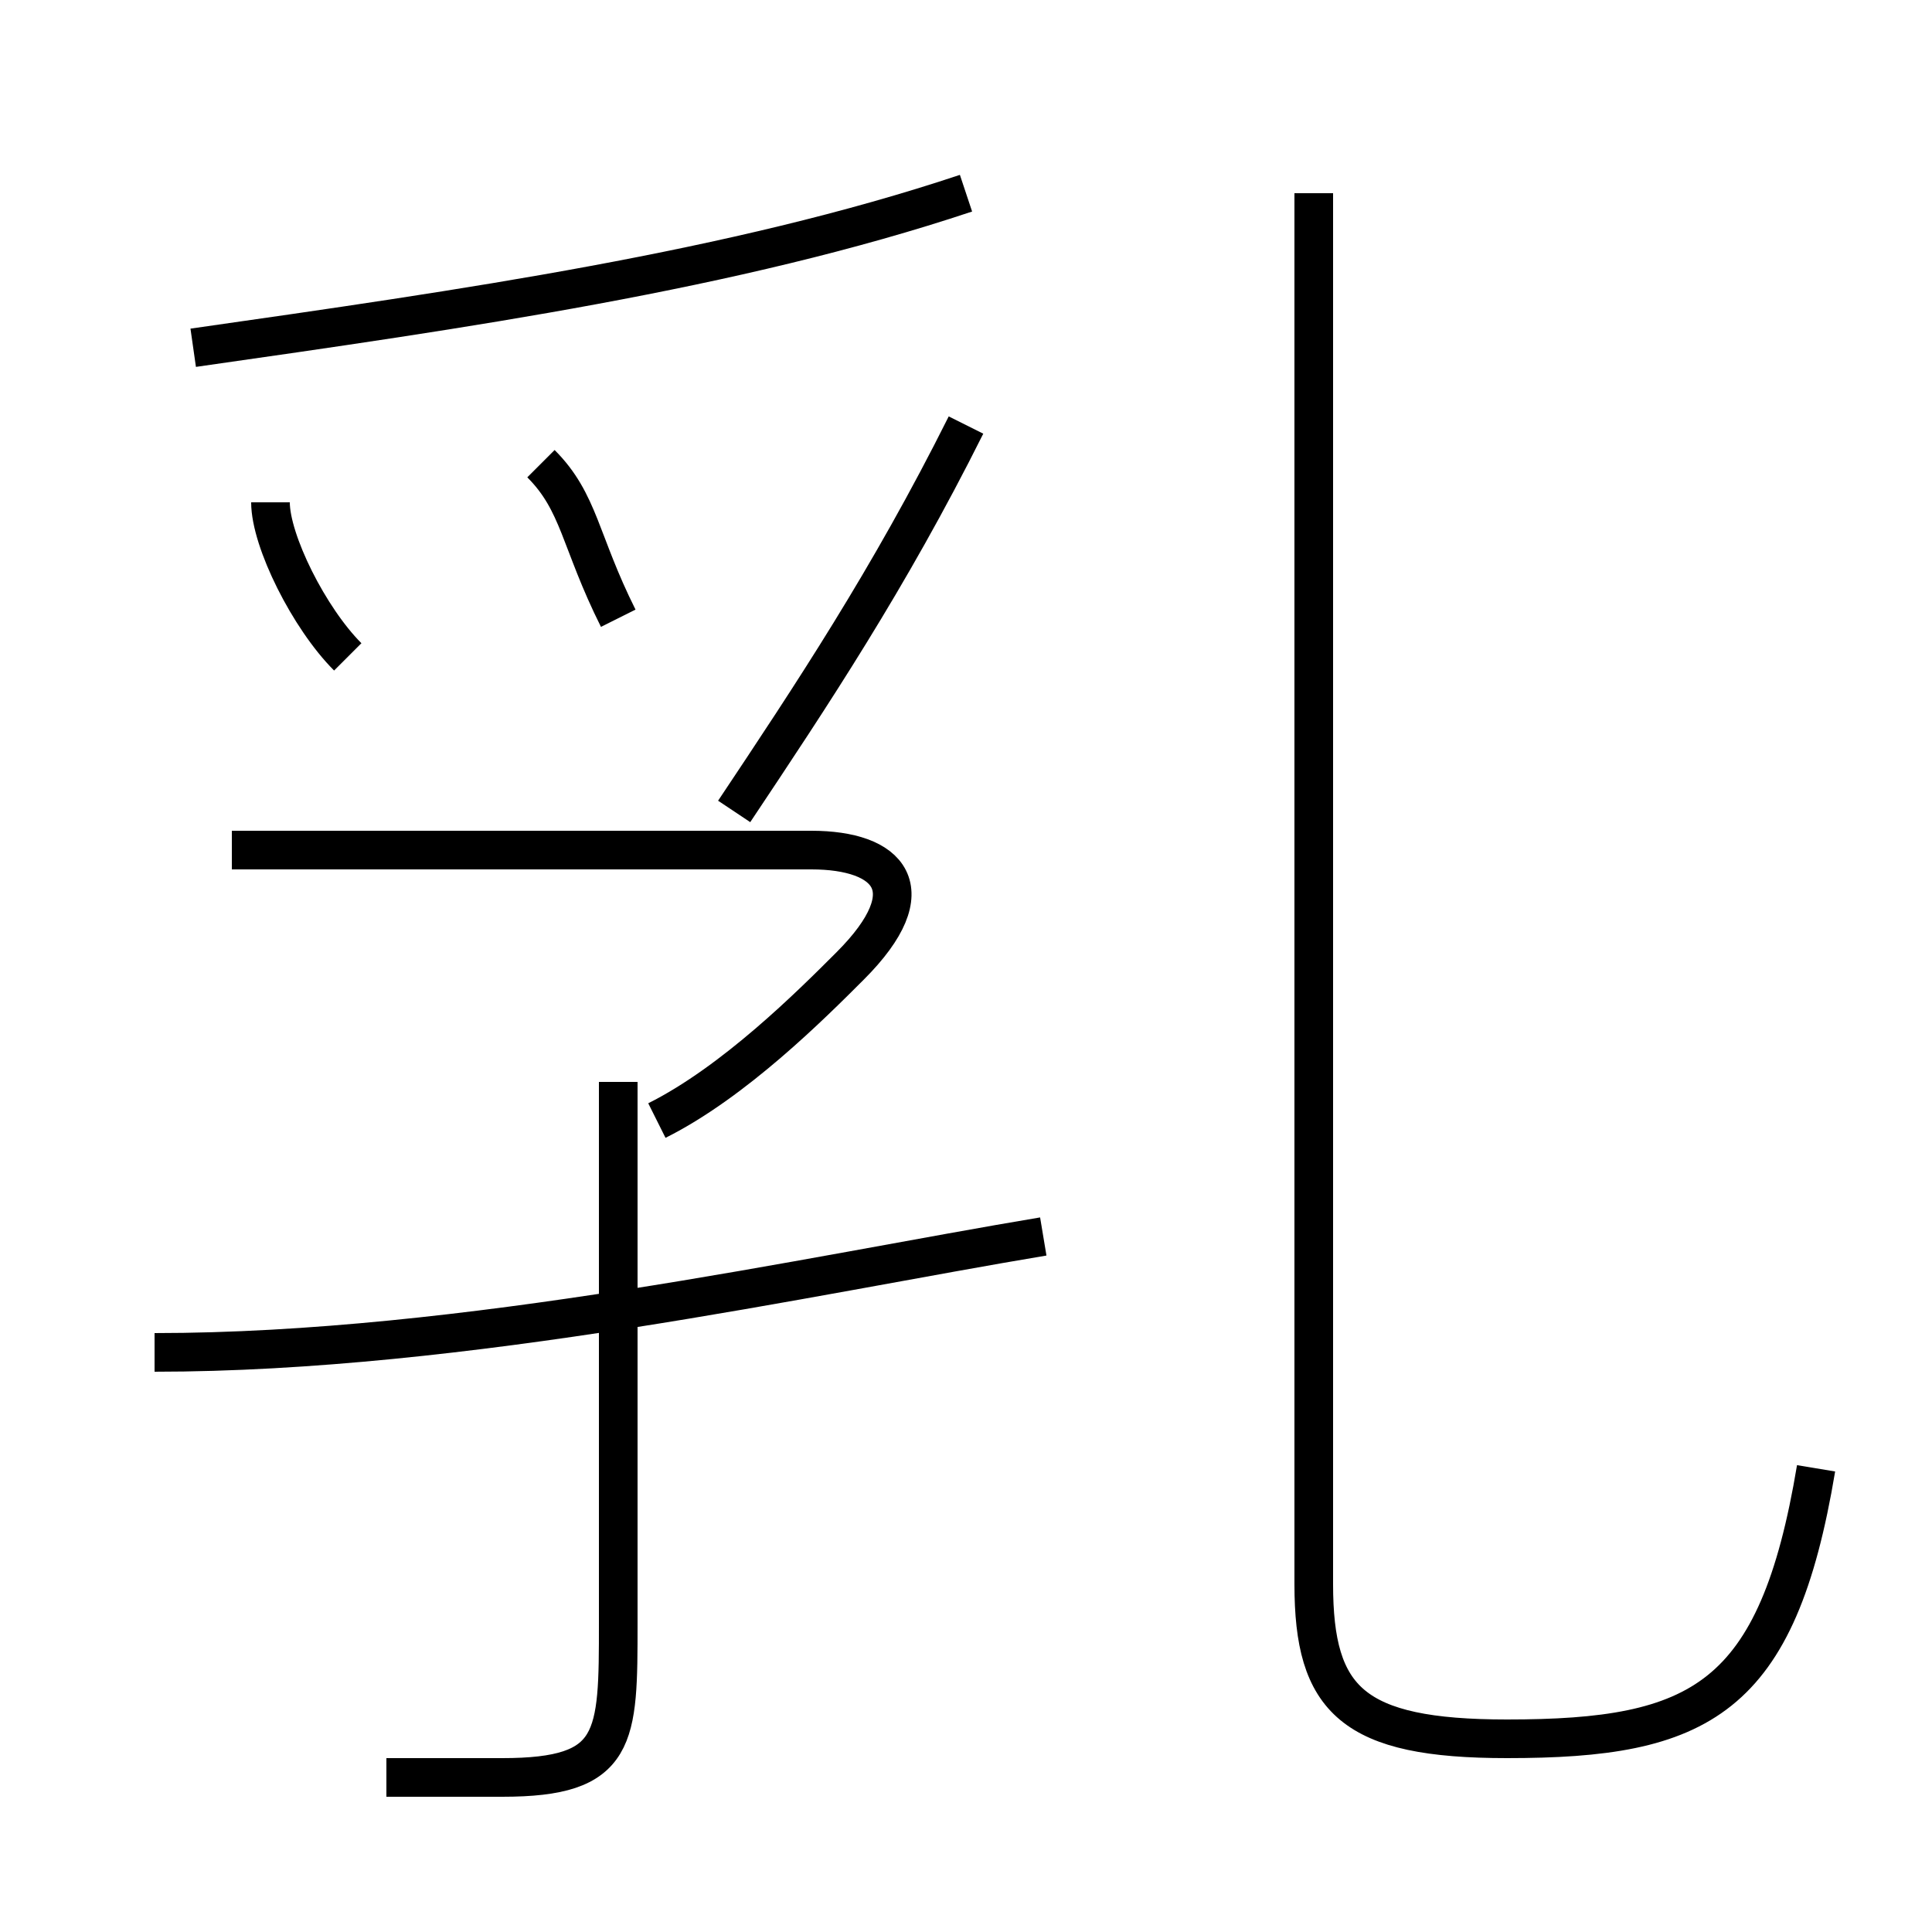 <?xml version='1.0' encoding='utf8'?>
<svg viewBox="0.0 -6.0 50.0 50.0" version="1.1" xmlns="http://www.w3.org/2000/svg">
<rect x="0.0" y="-6.0" width="50.0" height="50.0" fill="#808080" stroke="none"/>
<rect x="-1000" y="-1000" width="2000" height="2000" stroke="white" fill="white"/>
<g style="fill:white;stroke:#000000;  stroke-width:1">
<path d="M 47 -6 C 46 0 44 1 39 1 C 35 1 34 0 34 -3 L 34 -39 M 10 2 C 11 2 12 2 13 2 C 16 2 16 1 16 -2 L 16 -16 M 4 -9 C 12 -9 21 -11 27 -12 M 17 -15 C 19 -16 21 -18 22 -19 C 24 -21 23 -22 21 -22 L 6 -22 M 9 -27 C 8 -28 7 -30 7 -31 M 16 -28 C 15 -30 15 -31 14 -32 M 19 -23 C 21 -26 23 -29 25 -33 M 5 -35 C 12 -36 19 -37 25 -39" transform="translate(0.0 38.0)" />
</g>
</svg>